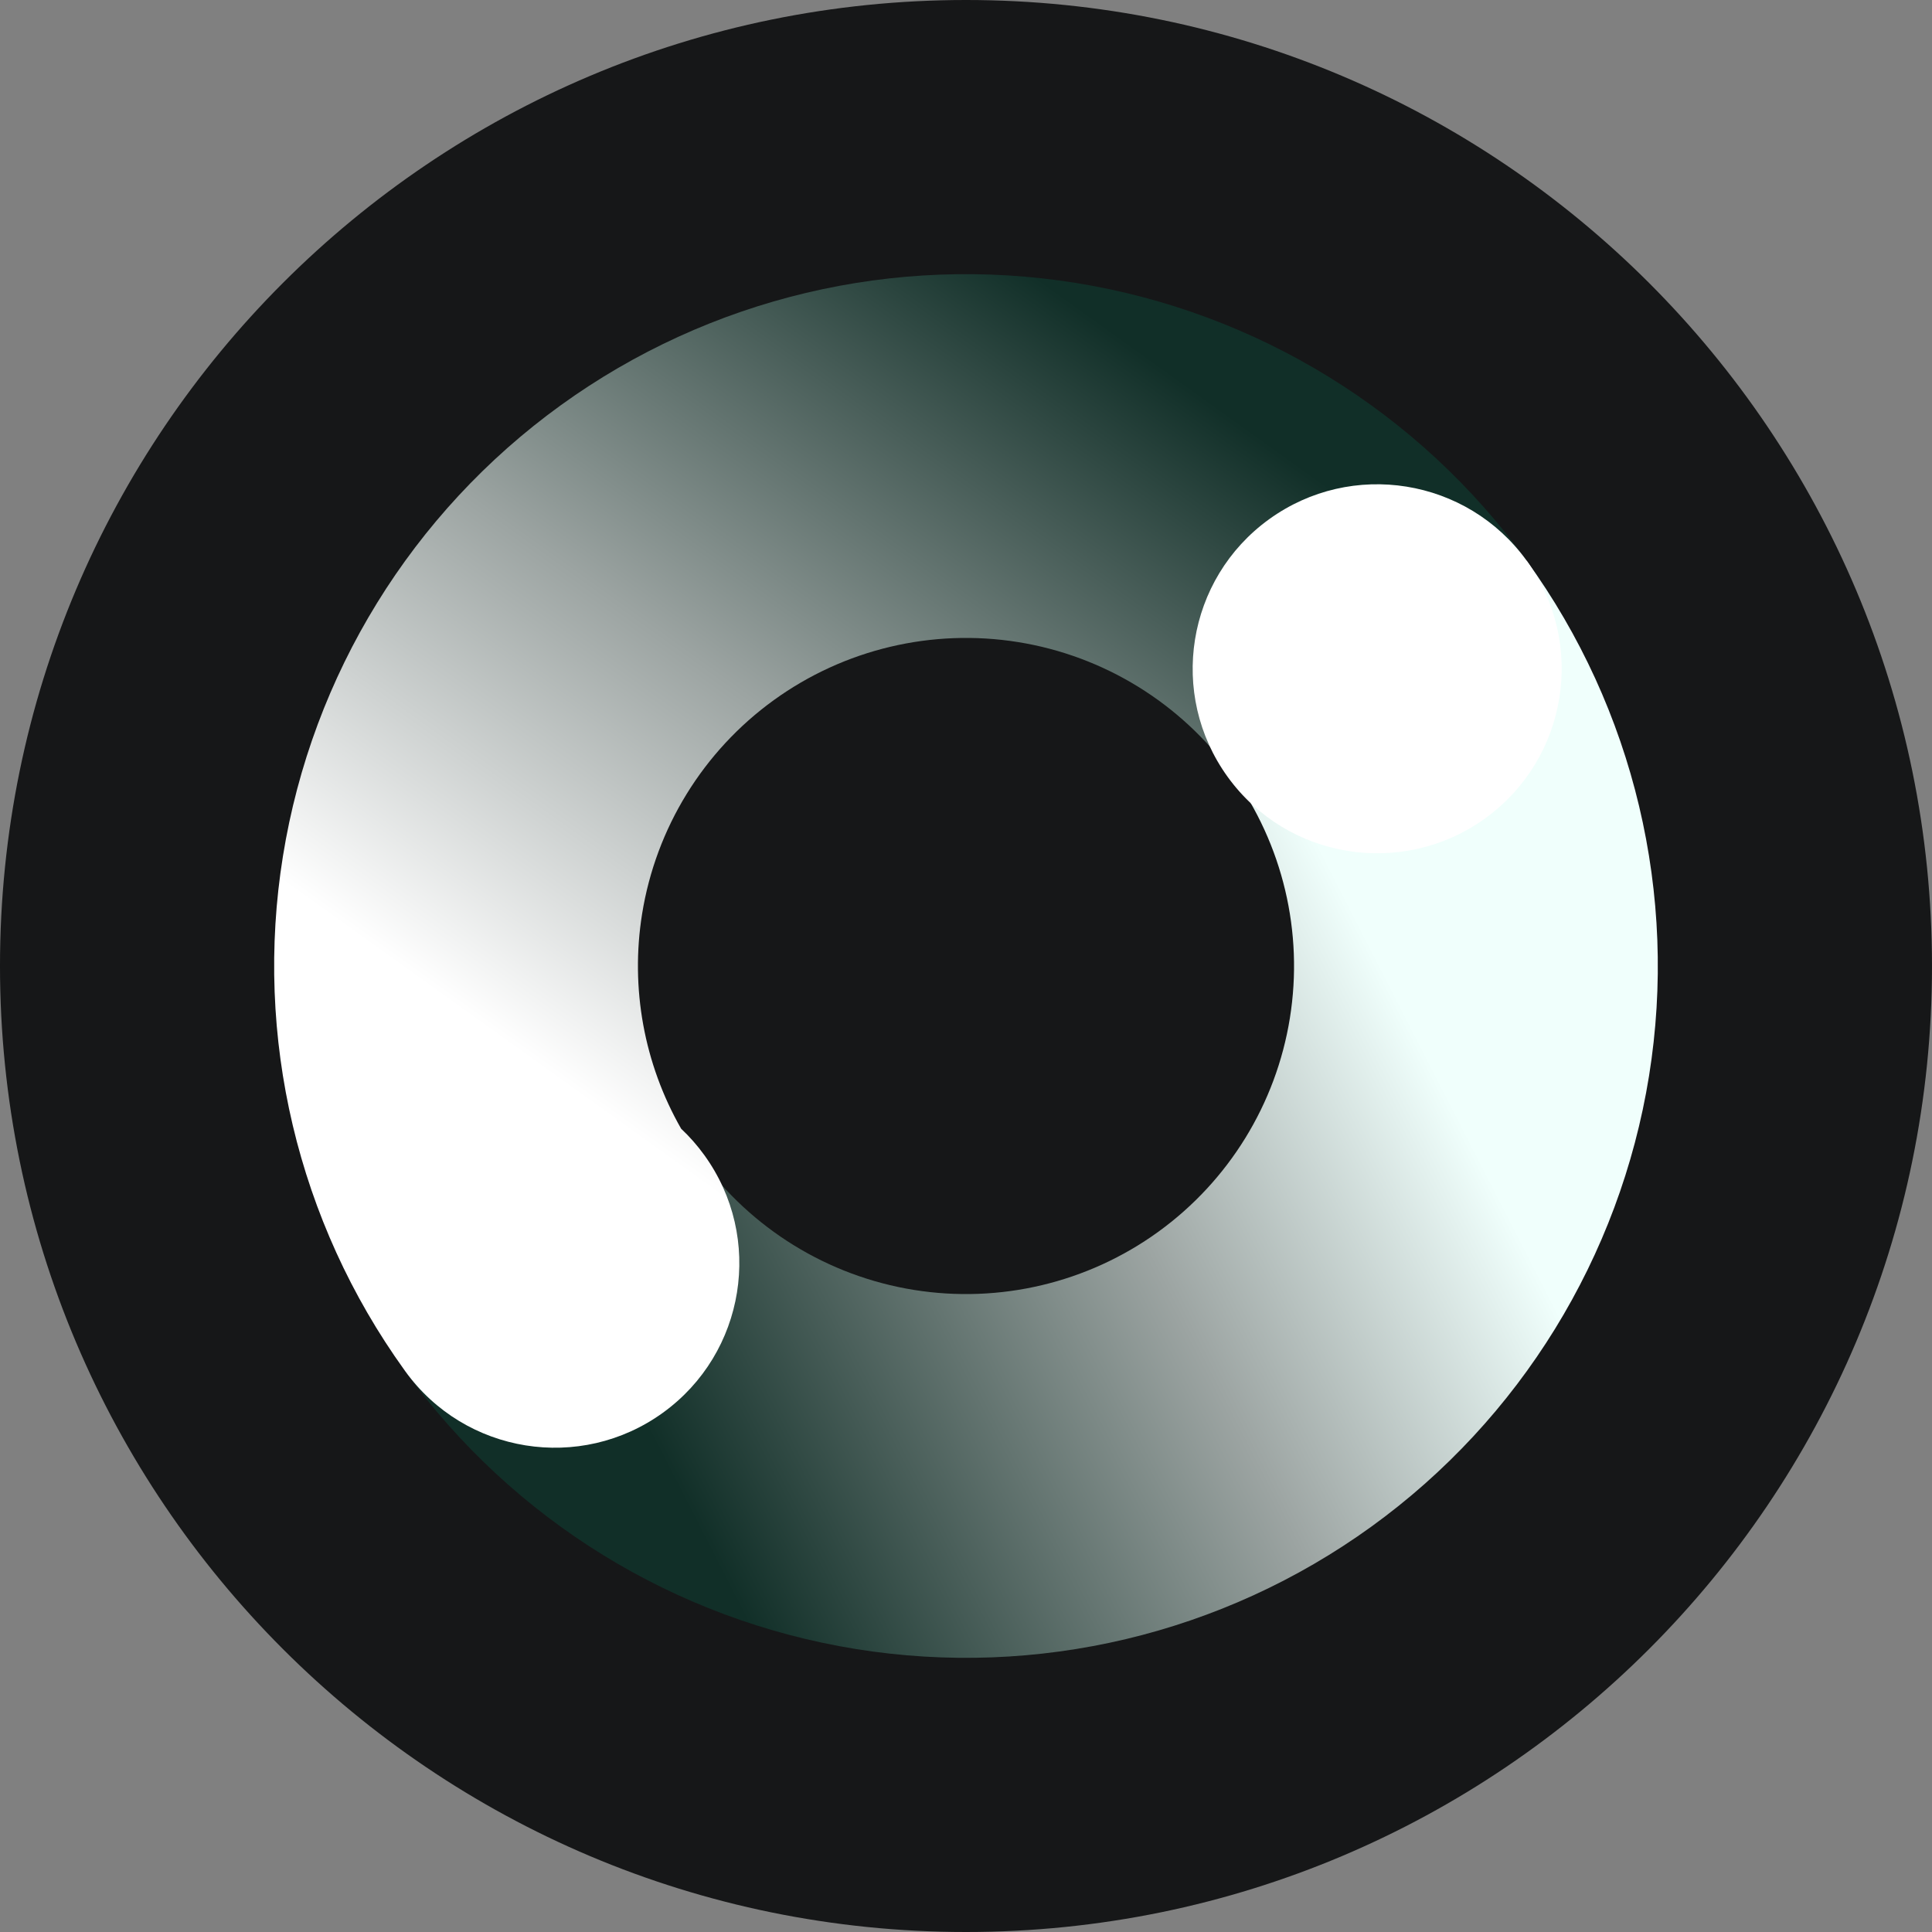 <svg width="300" height="300" viewBox="0 0 300 300" fill="none" xmlns="http://www.w3.org/2000/svg">
<rect x="0" y="0" width="300" height="300" fill="#808080" stroke="none"/>
<path d="M149.999 300C232.842 300 299.999 232.842 299.999 150C299.999 67.157 232.842 -0 149.999 -0C67.156 -0 -0.001 67.157 -0.001 150C-0.001 232.842 67.156 300 149.999 300Z" fill="#161718"/>
<path d="M237.06 87.064C253.752 110.155 260.587 138.931 256.062 167.061C251.537 195.192 236.023 220.373 212.932 237.064C189.841 253.756 161.066 260.591 132.935 256.066C104.805 251.541 79.624 236.027 62.932 212.936L108.711 179.844C116.626 190.793 128.567 198.15 141.906 200.296C155.245 202.442 168.891 199.2 179.84 191.285C190.79 183.37 198.147 171.43 200.292 158.09C202.438 144.751 199.197 131.106 191.282 120.156L237.06 87.064Z" fill="url(#paint0_linear_333_548)"/>
<path fill-rule="evenodd" clip-rule="evenodd" d="M167.062 43.934C195.193 48.459 220.373 63.973 237.065 87.064L191.286 120.156C183.371 109.206 171.43 101.849 158.091 99.704C144.752 97.558 131.107 100.799 120.157 108.714C109.208 116.629 101.851 128.57 99.705 141.909C97.85 153.445 100.022 165.209 105.763 175.261C107.07 176.49 108.28 177.861 109.37 179.37C118.639 192.192 115.759 210.101 102.936 219.37C90.114 228.639 72.205 225.758 62.936 212.935C62.894 212.877 62.852 212.819 62.811 212.761C46.211 189.7 39.421 160.998 43.935 132.938C48.46 104.808 63.974 79.627 87.065 62.935C110.156 46.244 138.932 39.409 167.062 43.934Z" fill="url(#paint1_linear_333_548)"/>
<circle cx="213.846" cy="103.847" r="28.648" transform="rotate(-35.862 213.846 103.847)" fill="white"/>
<defs>
<linearGradient id="paint0_linear_333_548" x1="208.925" y1="139.286" x2="57.128" y2="217.132" gradientUnits="userSpaceOnUse">
<stop stop-color="#F0FFFC"/>
<stop offset="0.308" stop-color="#9CA4A2"/>
<stop offset="0.786" stop-color="#112F28"/>
</linearGradient>
<linearGradient id="paint1_linear_333_548" x1="122.001" y1="193" x2="221.891" y2="53.846" gradientUnits="userSpaceOnUse">
<stop stop-color="white"/>
<stop offset="0.382" stop-color="#9CA4A2"/>
<stop offset="0.844" stop-color="#112F28"/>
</linearGradient>
</defs>
</svg>
